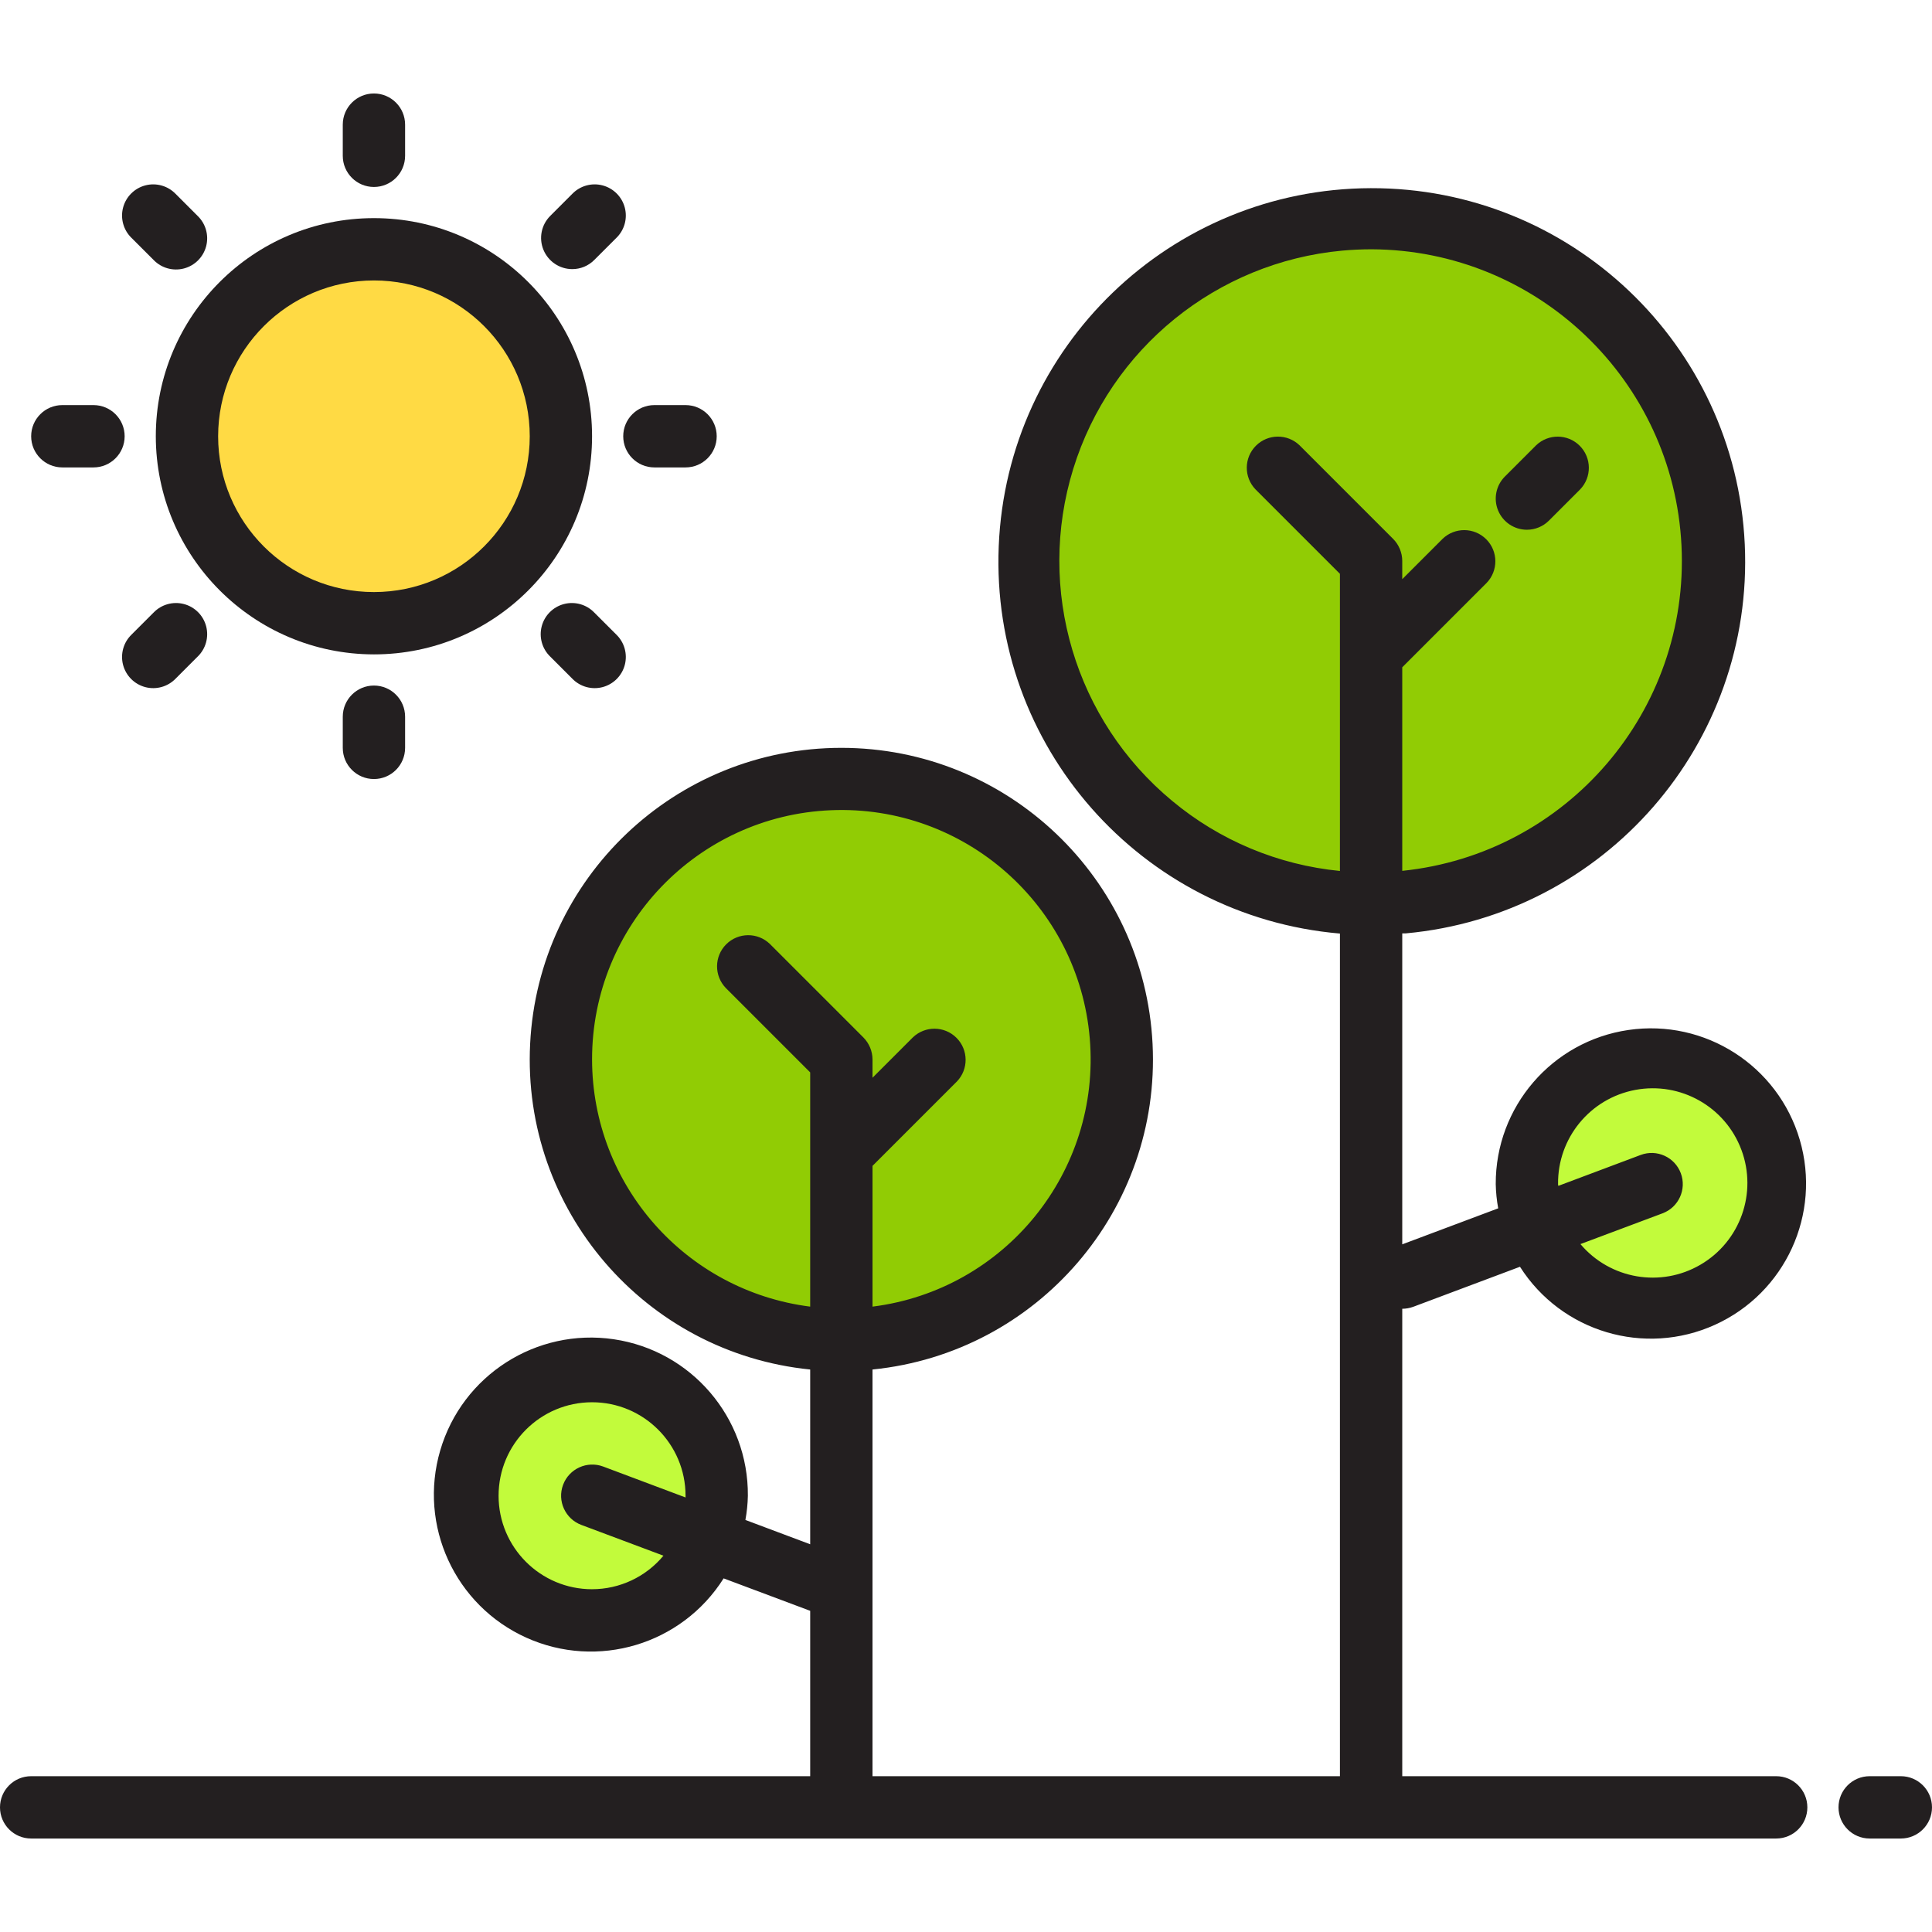 <svg height="496pt" viewBox="0 -24 496 496" width="496pt" xmlns="http://www.w3.org/2000/svg"><path d="m288 248c0 39.766-32.234 72-72 72s-72-32.234-72-72 32.234-72 72-72 72 32.234 72 72zm0 0" fill="#91cc04"/><path d="m216 248-24-24" fill="#d1d3d4"/><path d="m216 272 24-24" fill="#d1d3d4"/><path d="m440 120c0 48.602-39.398 88-88 88s-88-39.398-88-88 39.398-88 88-88 88 39.398 88 88zm0 0" fill="#91cc04"/><path d="m352 120-24-24" fill="#d1d3d4"/><path d="m352 144 24-24" fill="#d1d3d4"/><path d="m184 360c0 17.672-14.328 32-32 32s-32-14.328-32-32 14.328-32 32-32 32 14.328 32 32zm0 0" fill="#c2fb3b"/><path d="m152 360 64 24" fill="#d1d3d4"/><path d="m456 280c0 17.672-14.328 32-32 32s-32-14.328-32-32 14.328-32 32-32 32 14.328 32 32zm0 0" fill="#c2fb3b"/><path d="m424 280-64 24" fill="#d1d3d4"/><path d="m144 88c0 26.508-21.492 48-48 48s-48-21.492-48-48 21.492-48 48-48 48 21.492 48 48zm0 0" fill="#ffda44"/><path d="m146.91 37.09 5.656-5.656" fill="#d1d3d4"/><path d="m45.09 138.91-5.656 5.656" fill="#d1d3d4"/><path d="m146.91 138.91 5.656 5.656" fill="#d1d3d4"/><path d="m45.09 37.09-5.656-5.656" fill="#d1d3d4"/><path d="m392 104 8-8" fill="#d1d3d4"/><g fill="#231f20"><path d="m488 432h-8c-4.418 0-8 3.582-8 8s3.582 8 8 8h8c4.418 0 8-3.582 8-8s-3.582-8-8-8zm0 0"/><path d="m362.816 311.496 27.406-10.281c10.652 16.742 32 23.094 50.066 14.895 18.07-8.199 27.348-28.445 21.766-47.484-5.586-19.043-24.332-31.066-43.969-28.203-19.633 2.859-34.168 19.738-34.086 39.578.043 2.086.254 4.164.633 6.215l-24.633 9.242v-79.832h.902c51.082-4.668 89.438-48.723 87.027-99.961-2.406-51.238-44.727-91.5-96.02-91.355-51.297.148-93.387 40.648-95.504 91.898s36.484 95.086 87.594 99.465v216.328h-120v-104.406c42.414-4.266 74.035-41.031 71.898-83.605-2.133-42.574-37.273-75.996-79.898-75.996s-77.766 33.422-79.898 75.996c-2.137 42.574 29.484 79.34 71.898 83.605v44.863l-16.633-6.242c.379-2.051.59-4.129.633-6.215.152-20.102-14.535-37.242-34.422-40.176-19.887-2.934-38.895 9.238-44.555 28.527-5.66 19.289 3.762 39.801 22.082 48.078 18.32 8.273 39.938 1.785 50.672-15.215l22.223 8.328v42.457h-200c-4.418 0-8 3.582-8 8s3.582 8 8 8h448c4.418 0 8-3.582 8-8s-3.582-8-8-8h-96v-120c.961-.004 1.914-.176 2.816-.504zm37.184-31.496c-.145-11.812 8.223-22.02 19.836-24.191 11.613-2.172 23.105 4.324 27.234 15.395 4.133 11.066-.293 23.504-10.492 29.469-10.195 5.969-23.207 3.742-30.836-5.281l21.074-7.895c4.141-1.547 6.242-6.156 4.695-10.297s-6.156-6.242-10.297-4.695l-21.145 7.938c-.031-.152-.07-.289-.07-.441zm-248 104c-13.254 0-24-10.746-24-24s10.746-24 24-24 24 10.746 24 24v.441l-21.145-7.938c-4.141-1.547-8.75.555-10.297 4.695s.559 8.75 4.699 10.297l21.07 7.895c-4.527 5.449-11.242 8.605-18.328 8.609zm0-136c-.027-34.312 27.012-62.543 61.293-63.992 34.281-1.453 63.609 24.391 66.48 58.586 2.875 34.191-21.73 64.566-55.773 68.855v-36.137l21.656-21.656c3.031-3.141 2.988-8.129-.098-11.215-3.086-3.086-8.074-3.129-11.215-.098l-10.344 10.344v-4.688c-.012-2.125-.855-4.156-2.352-5.664l-24-24c-3.141-3.031-8.129-2.988-11.215.098-3.086 3.086-3.129 8.074-.098 11.215l21.664 21.664v60.137c-31.969-4.059-55.945-31.227-56-63.449zm148.922-66.398c-24.926-20.656-34.945-54.293-25.391-85.223 9.559-30.926 36.812-53.043 69.043-56.035 2.539-.23 5.062-.344 7.57-.344 42.512.191 77.449 33.602 79.543 76.066 2.09 42.461-29.398 79.141-71.688 83.508v-52.262l21.656-21.656c3.031-3.141 2.988-8.129-.098-11.215-3.086-3.086-8.074-3.129-11.215-.098l-10.344 10.344v-4.688c-.012-2.125-.855-4.156-2.352-5.664l-24-24c-3.141-3.031-8.129-2.988-11.215.098-3.086 3.086-3.129 8.074-.098 11.215l21.664 21.664v76.289c-15.84-1.543-30.852-7.816-43.078-18zm0 0"/><path d="m96 144c30.93 0 56-25.07 56-56s-25.07-56-56-56-56 25.07-56 56c.035 30.914 25.086 55.965 56 56zm0-96c22.09 0 40 17.91 40 40s-17.91 40-40 40-40-17.91-40-40c.027-22.082 17.918-39.973 40-40zm0 0"/><path d="m96 24c4.418 0 8-3.582 8-8v-8c0-4.418-3.582-8-8-8s-8 3.582-8 8v8c0 4.418 3.582 8 8 8zm0 0"/><path d="m88 160v8c0 4.418 3.582 8 8 8s8-3.582 8-8v-8c0-4.418-3.582-8-8-8s-8 3.582-8 8zm0 0"/><path d="m168 96h8c4.418 0 8-3.582 8-8s-3.582-8-8-8h-8c-4.418 0-8 3.582-8 8s3.582 8 8 8zm0 0"/><path d="m16 96h8c4.418 0 8-3.582 8-8s-3.582-8-8-8h-8c-4.418 0-8 3.582-8 8s3.582 8 8 8zm0 0"/><path d="m146.91 45.09c2.125.004 4.16-.84 5.656-2.348l5.656-5.652c2.082-2.012 2.914-4.984 2.184-7.781-.734-2.797-2.918-4.98-5.715-5.715-2.797-.73-5.77.102-7.781 2.184l-5.652 5.656c-2.289 2.285-2.973 5.727-1.734 8.715 1.238 2.988 4.152 4.938 7.387 4.941zm0 0"/><path d="m39.434 133.258-5.656 5.652c-2.082 2.012-2.914 4.984-2.184 7.781.734 2.797 2.918 4.98 5.715 5.715 2.797.73 5.77-.102 7.781-2.184l5.652-5.656c2.082-2.008 2.914-4.98 2.184-7.777-.73-2.797-2.918-4.984-5.715-5.715-2.797-.73-5.77.102-7.777 2.184zm0 0"/><path d="m152.566 133.258c-2.008-2.082-4.98-2.914-7.777-2.184-2.797.73-4.984 2.918-5.715 5.715-.73 2.797.102 5.77 2.184 7.777l5.652 5.656c2.012 2.082 4.984 2.914 7.781 2.184 2.797-.734 4.98-2.918 5.715-5.715.73-2.797-.102-5.77-2.184-7.781zm0 0"/><path d="m39.434 42.742c2.008 2.082 4.98 2.914 7.777 2.184 2.797-.73 4.984-2.918 5.715-5.715.73-2.797-.102-5.77-2.184-7.777l-5.652-5.656c-2.012-2.082-4.984-2.914-7.781-2.184-2.797.734-4.98 2.918-5.715 5.715-.73 2.797.102 5.77 2.184 7.781zm0 0"/><path d="m392 112c2.121 0 4.156-.844 5.656-2.344l8-8c3.031-3.141 2.988-8.129-.098-11.215-3.086-3.086-8.074-3.129-11.215-.098l-8 8c-2.285 2.289-2.973 5.73-1.734 8.719s4.156 4.938 7.391 4.938zm0 0"/></g></svg>